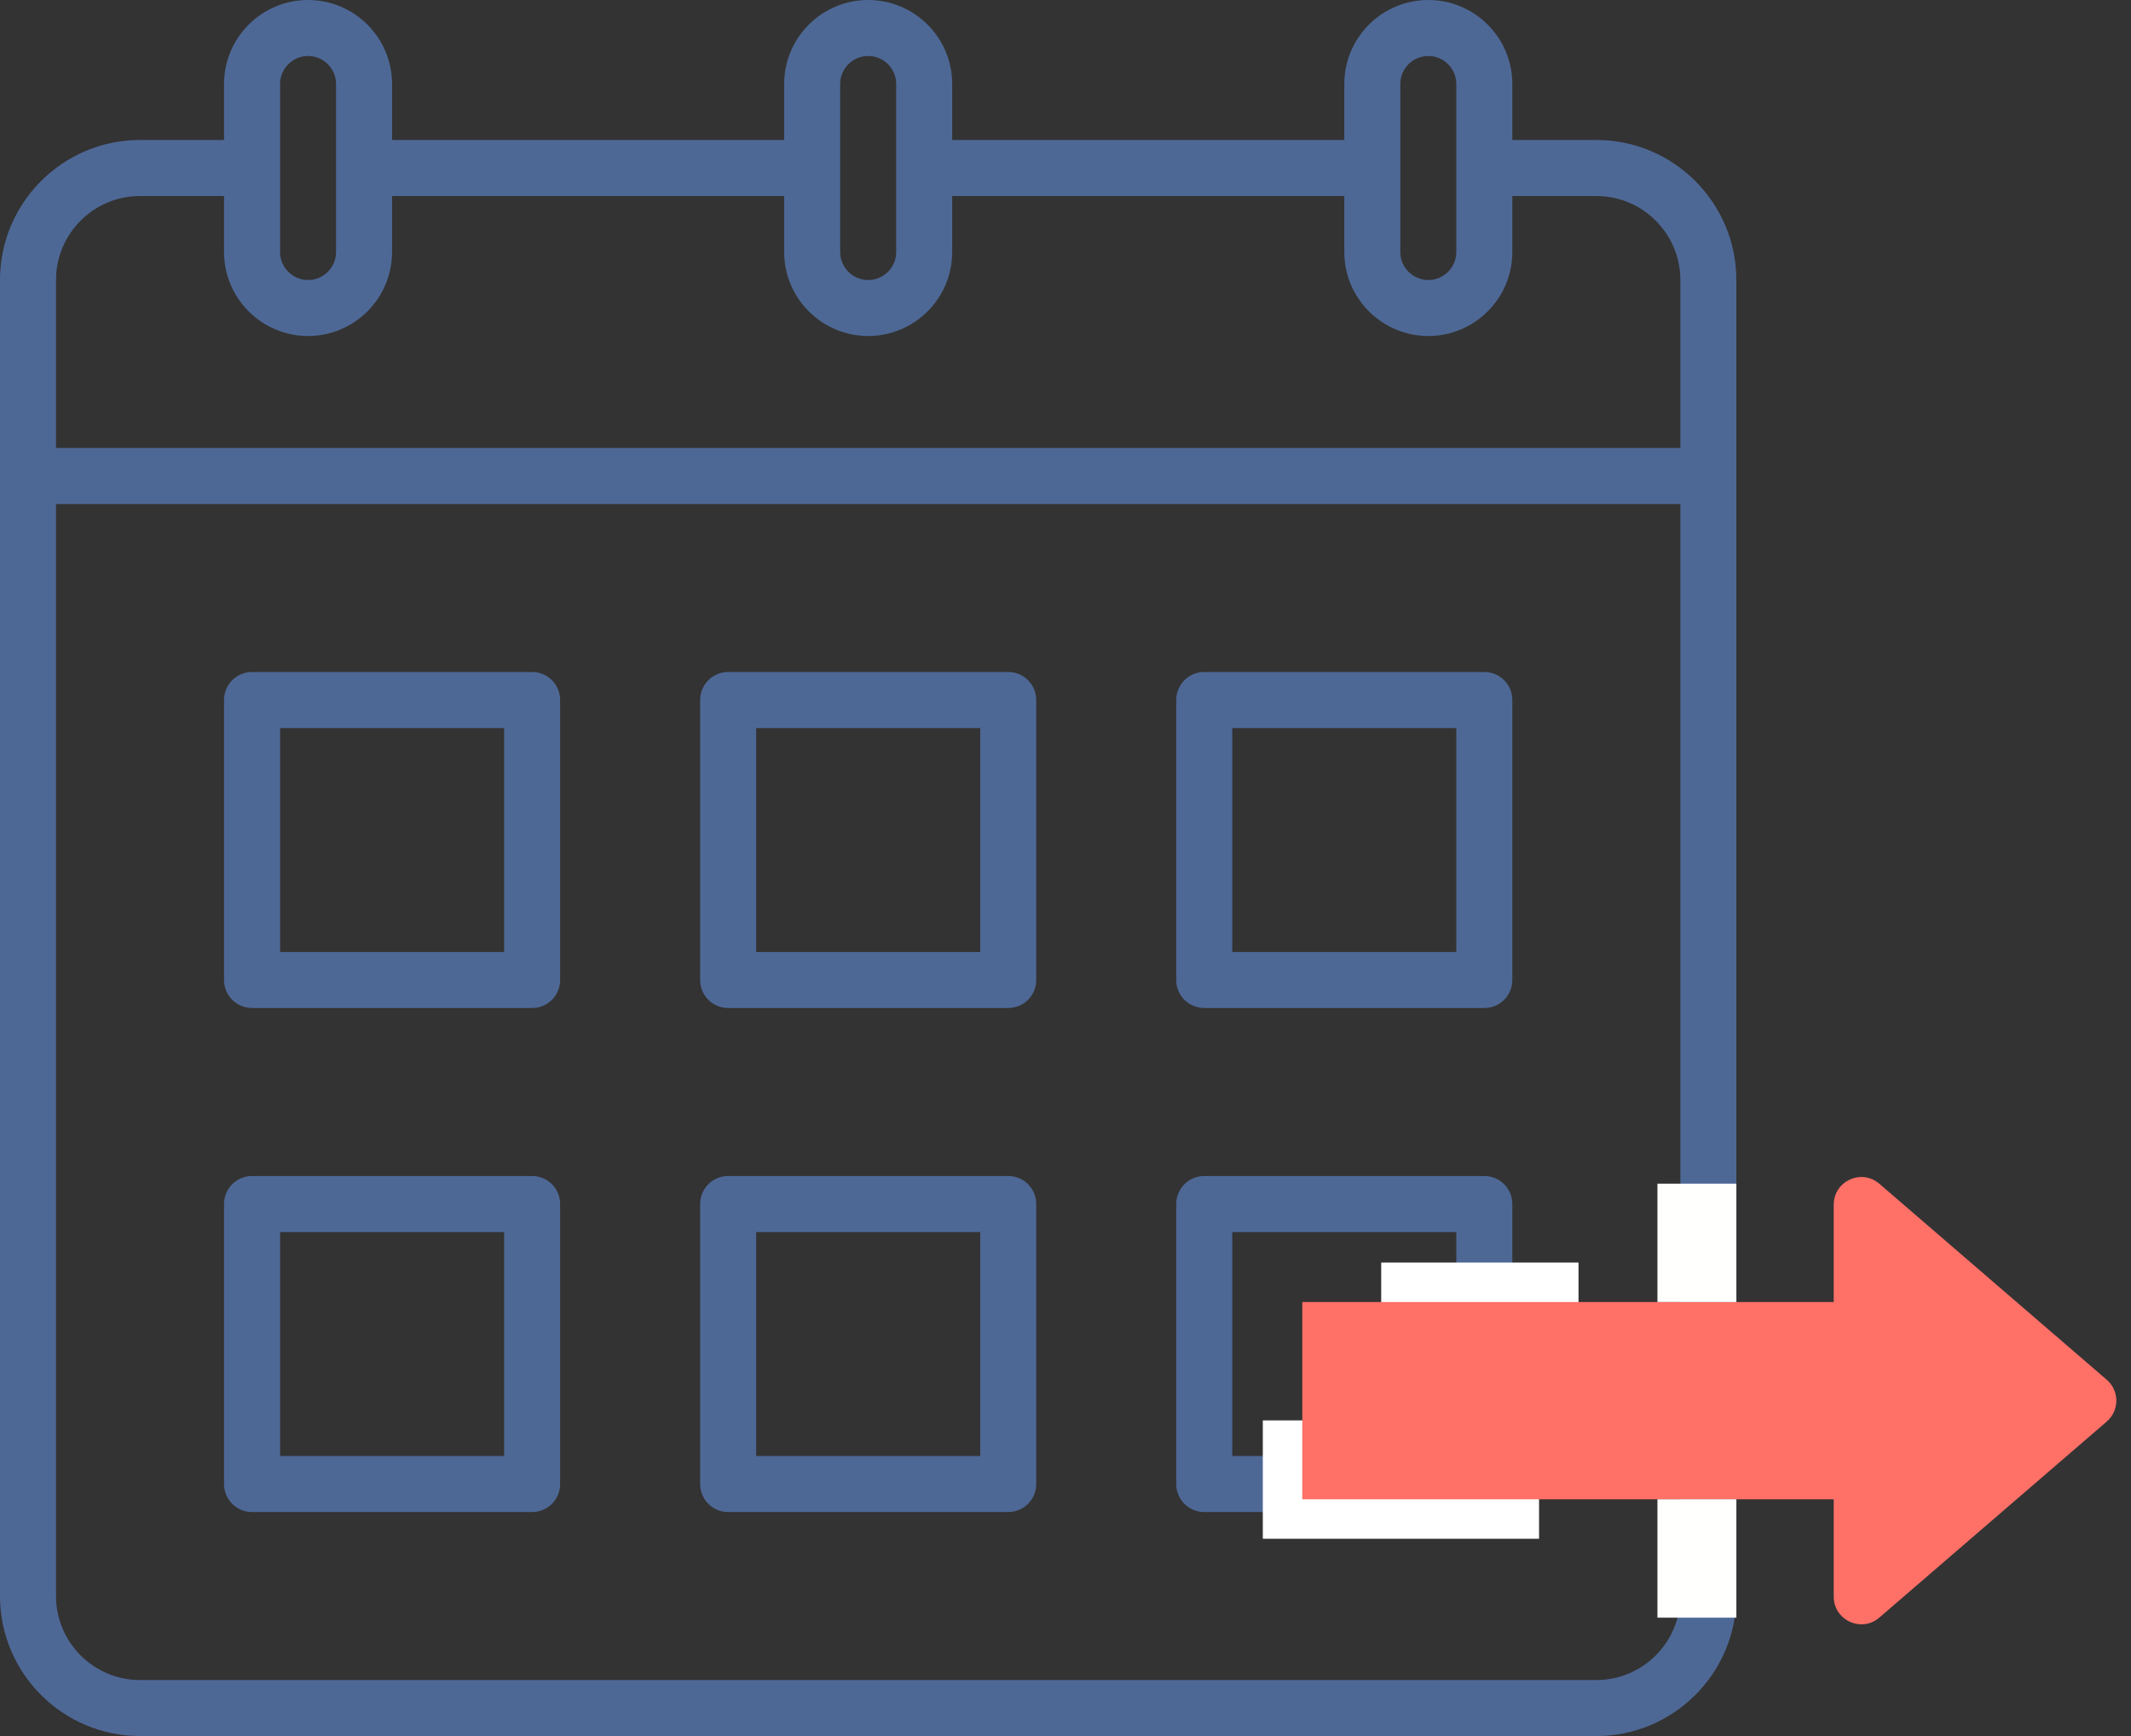 <svg viewBox="0 0 54 44" fill="none" xmlns="http://www.w3.org/2000/svg"><rect x="0" y="0" width="54" height="44" fill="#333333" stroke="none"/><path d="M40.452 3.548H38.323V2.129C38.323 0.955 37.368 0 36.194 0C35.02 0 34.065 0.955 34.065 2.129V3.548H24.129V2.129C24.129 0.955 23.174 0 22 0C20.826 0 19.871 0.955 19.871 2.129V3.548H9.935V2.129C9.935 0.955 8.98 0 7.806 0C6.632 0 5.677 0.955 5.677 2.129V3.548H3.548C1.592 3.548 0 5.14 0 7.097V40.452C0 42.408 1.592 44 3.548 44H40.452C42.408 44 44 42.408 44 40.452V7.097C44 5.14 42.408 3.548 40.452 3.548ZM35.484 2.129C35.484 1.738 35.802 1.419 36.194 1.419C36.585 1.419 36.903 1.738 36.903 2.129V6.387C36.903 6.778 36.585 7.097 36.194 7.097C35.802 7.097 35.484 6.778 35.484 6.387V2.129ZM21.29 2.129C21.29 1.738 21.608 1.419 22 1.419C22.392 1.419 22.71 1.738 22.71 2.129V6.387C22.71 6.778 22.392 7.097 22 7.097C21.608 7.097 21.29 6.778 21.29 6.387V2.129ZM7.097 2.129C7.097 1.738 7.415 1.419 7.806 1.419C8.198 1.419 8.516 1.738 8.516 2.129V6.387C8.516 6.778 8.198 7.097 7.806 7.097C7.415 7.097 7.097 6.778 7.097 6.387V2.129ZM3.548 4.968H5.677V6.387C5.677 7.561 6.632 8.516 7.806 8.516C8.98 8.516 9.935 7.561 9.935 6.387V4.968H19.871V6.387C19.871 7.561 20.826 8.516 22 8.516C23.174 8.516 24.129 7.561 24.129 6.387V4.968H34.065V6.387C34.065 7.561 35.02 8.516 36.194 8.516C37.368 8.516 38.323 7.561 38.323 6.387V4.968H40.452C41.626 4.968 42.581 5.923 42.581 7.097V11.355H1.419V7.097C1.419 5.923 2.374 4.968 3.548 4.968ZM40.452 42.581H3.548C2.374 42.581 1.419 41.626 1.419 40.452V12.774H42.581V40.452C42.581 41.626 41.626 42.581 40.452 42.581ZM25.548 17.032H18.452C18.059 17.032 17.742 17.35 17.742 17.742V24.839C17.742 25.231 18.059 25.548 18.452 25.548H25.548C25.941 25.548 26.258 25.231 26.258 24.839V17.742C26.258 17.35 25.941 17.032 25.548 17.032ZM24.839 24.129H19.161V18.452H24.839V24.129ZM13.484 17.032H6.387C5.995 17.032 5.677 17.35 5.677 17.742V24.839C5.677 25.231 5.995 25.548 6.387 25.548H13.484C13.876 25.548 14.194 25.231 14.194 24.839V17.742C14.194 17.35 13.876 17.032 13.484 17.032ZM12.774 24.129H7.097V18.452H12.774V24.129ZM37.613 17.032H30.516C30.124 17.032 29.806 17.35 29.806 17.742V24.839C29.806 25.231 30.124 25.548 30.516 25.548H37.613C38.005 25.548 38.323 25.231 38.323 24.839V17.742C38.323 17.35 38.005 17.032 37.613 17.032ZM36.903 24.129H31.226V18.452H36.903V24.129ZM25.548 29.806H18.452C18.059 29.806 17.742 30.124 17.742 30.516V37.613C17.742 38.005 18.059 38.323 18.452 38.323H25.548C25.941 38.323 26.258 38.005 26.258 37.613V30.516C26.258 30.124 25.941 29.806 25.548 29.806ZM24.839 36.903H19.161V31.226H24.839V36.903ZM13.484 29.806H6.387C5.995 29.806 5.677 30.124 5.677 30.516V37.613C5.677 38.005 5.995 38.323 6.387 38.323H13.484C13.876 38.323 14.194 38.005 14.194 37.613V30.516C14.194 30.124 13.876 29.806 13.484 29.806ZM12.774 36.903H7.097V31.226H12.774V36.903ZM37.613 29.806H30.516C30.124 29.806 29.806 30.124 29.806 30.516V37.613C29.806 38.005 30.124 38.323 30.516 38.323H37.613C38.005 38.323 38.323 38.005 38.323 37.613V30.516C38.323 30.124 38.005 29.806 37.613 29.806ZM36.903 36.903H31.226V31.226H36.903V36.903Z" fill="#4E6896"/><rect x="36" y="33" width="3" height="4" fill="white"/><rect x="32" y="39" width="3" height="7" transform="rotate(-90 32 39)" fill="white"/><rect x="35" y="36" width="4" height="5" transform="rotate(-90 35 36)" fill="white"/><path d="M53.385 34.97C53.709 35.249 53.709 35.751 53.385 36.03L47.624 40.997C47.171 41.389 46.467 41.066 46.467 40.467L46.467 30.533C46.467 29.934 47.171 29.611 47.624 30.003L53.385 34.97Z" fill="#FF7067"/><rect x="33" y="33" width="14" height="5" fill="#FF7067"/><rect x="42" y="30" width="2" height="3" fill="#FFFFFE"/><rect x="42" y="38" width="2" height="3" fill="#FFFFFE"/></svg>